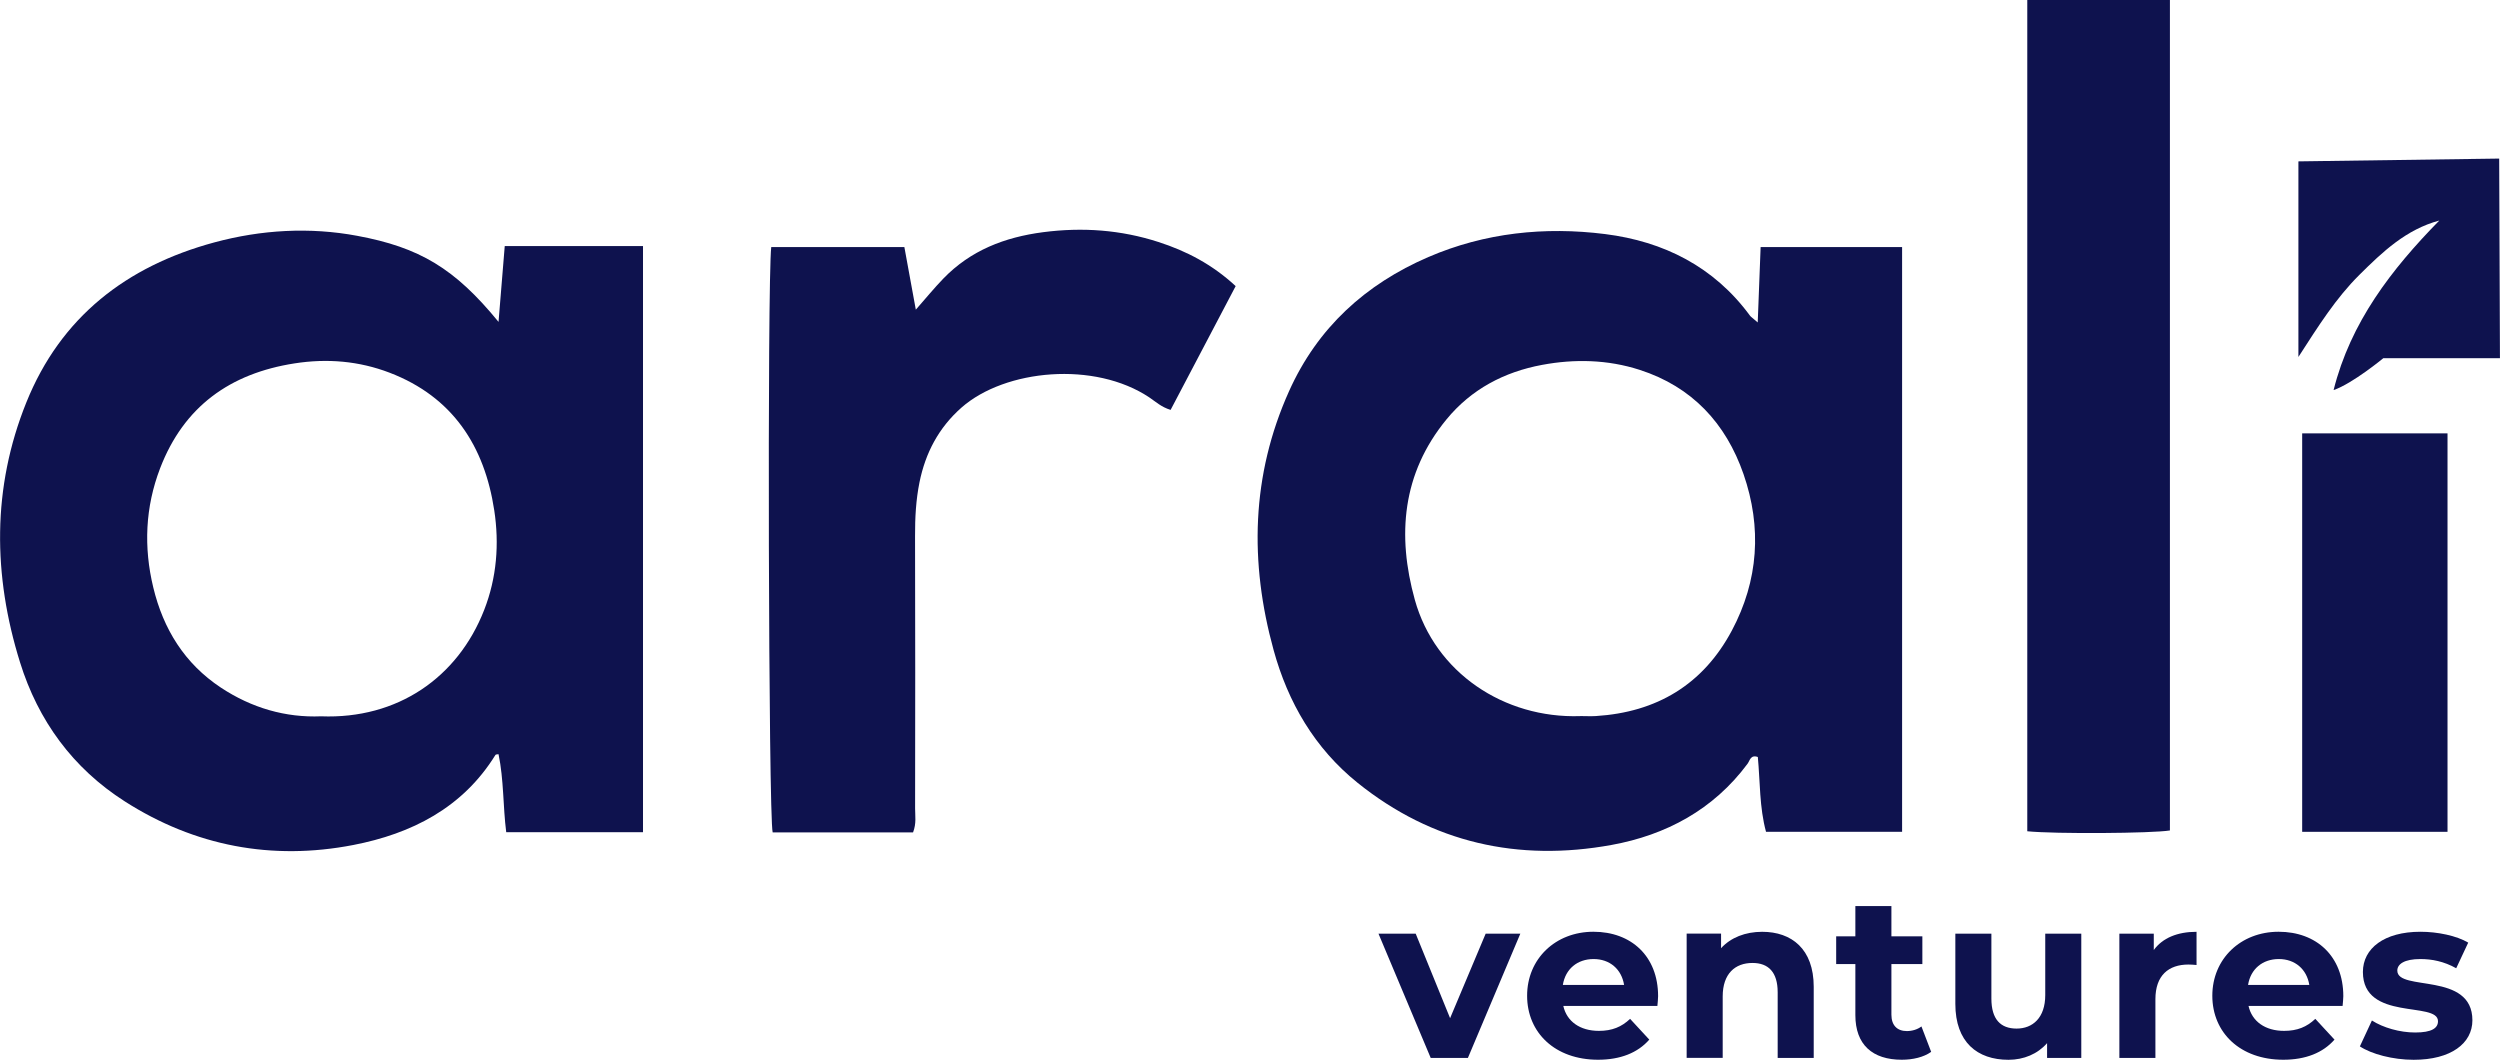 <?xml version="1.0" encoding="UTF-8"?><svg id="Layer_2" xmlns="http://www.w3.org/2000/svg" viewBox="0 0 491.09 208.17"><defs><style>.cls-1{fill:#0E124E;}</style></defs><g id="Layer_1-2"><g><g><path class="cls-1" d="m345.28,63.35c.21-5.44.39-10.06.57-14.82h27.79v114.87h-26.73c-1.31-4.83-1.15-9.84-1.61-14.7-1.43-.5-1.56.7-2.02,1.33-6.69,9.02-16.04,14.01-26.72,15.95-18.28,3.33-35.18-.39-49.87-12.2-8.45-6.79-13.69-15.82-16.51-26.09-4.75-17.24-4.4-34.31,3.05-50.88,5.59-12.43,15-20.99,27.36-26.32,11.09-4.78,22.86-6,34.71-4.51,11.5,1.45,21.39,6.4,28.46,16.03.17.23.44.39,1.53,1.34Zm-34.89,77.31c1.03,0,2.07.06,3.1,0,11.96-.75,21.06-6.19,26.71-16.8,5.24-9.84,5.92-20.27,2.29-30.73-3.46-9.98-10.12-17.17-20.41-20.48-6.27-2.02-12.78-2.17-19.18-.97-7.41,1.38-13.89,4.77-18.77,10.72-8.71,10.62-9.72,22.76-6.21,35.41,3.98,14.32,17.53,23.35,32.47,22.86Z"/><path class="cls-1" d="m126.3,163.47h-26.86c-.65-5.12-.46-10.28-1.51-15.32-.2.05-.53.02-.61.15-6.44,10.42-16.52,15.48-27.93,17.69-15.95,3.09-31.1.24-44.88-8.57-10.22-6.53-17.02-15.88-20.58-27.33-5.32-17.08-5.51-34.28,1.24-51.03,6.75-16.77,19.67-26.77,36.92-31.44,9.25-2.5,18.76-3.04,28.07-1.3,12.26,2.28,19.17,6.39,27.77,16.91.4-4.93.8-9.7,1.22-14.9,4.65,0,9.18,0,13.72,0s8.81,0,13.44,0v115.15Zm-63.22-22.76c14.99.58,26.84-7.6,32.03-20.89,2.48-6.35,2.98-13,1.98-19.57-1.91-12.6-8.15-22.29-20.56-27.04-6.01-2.3-12.26-2.83-18.66-1.83-12.67,1.97-21.76,8.47-26.42,20.61-2.93,7.65-3.25,15.51-1.34,23.41,1.96,8.15,6.14,14.94,13.26,19.66,6.07,4.02,12.76,5.94,19.71,5.65Z"/><path class="cls-1" d="m179.37,163.51h-27.59c-.82-3.23-1.07-108.25-.28-114.98h26.15c.74,4.05,1.47,8.05,2.25,12.3,1.92-2.18,3.58-4.22,5.41-6.11,5.35-5.53,12.02-8.12,19.6-9.11,7.75-1.01,15.27-.46,22.66,1.93,5.52,1.78,10.57,4.41,15.16,8.66-4.26,8.11-8.52,16.22-12.78,24.32-1.87-.58-2.94-1.62-4.15-2.43-10.77-7.22-28.35-5.56-36.91,1.96-4.51,3.97-7.1,8.93-8.27,14.7-.7,3.47-.88,6.98-.87,10.53.06,17.84.03,35.69.01,53.53,0,1.44.28,2.93-.4,4.7Z"/><path class="cls-1" d="m398.23,0h28.02v163.13c-3.42.58-22.62.71-28.02.16V0Z"/><path class="cls-1" d="m480.78,85.13v78.27h-28.55v-78.27h28.55Z"/><path class="cls-1" d="m458.4,76.63c3.33-13.3,11.34-23.7,20.77-33.31-6.5,1.74-11.12,6.12-15.69,10.66-4.61,4.57-8.04,10.02-11.99,16.14V31.7l39.44-.55.15,39.22h-22.92s-5.97,4.94-9.76,6.26Z"/></g><g><path class="cls-1" d="m298.65,183.4l-10.3,24.41h-7.31l-10.26-24.41h7.31l6.76,16.61,6.99-16.61h6.81Z"/><path class="cls-1" d="m325.56,197.6h-18.47c.68,3.04,3.27,4.9,6.99,4.9,2.59,0,4.45-.77,6.13-2.36l3.77,4.08c-2.27,2.59-5.67,3.95-10.07,3.95-8.44,0-13.93-5.31-13.93-12.57s5.58-12.57,13.02-12.57,12.71,4.81,12.71,12.66c0,.54-.09,1.32-.14,1.91Zm-18.56-4.13h12.03c-.5-3.09-2.81-5.08-5.99-5.08s-5.54,1.95-6.04,5.08Z"/><path class="cls-1" d="m356.28,193.83v13.98h-7.08v-12.89c0-3.95-1.82-5.76-4.95-5.76-3.4,0-5.85,2.09-5.85,6.58v12.07h-7.08v-24.41h6.76v2.86c1.91-2.09,4.77-3.22,8.08-3.22,5.76,0,10.12,3.36,10.12,10.8Z"/><path class="cls-1" d="m379.34,206.63c-1.45,1.04-3.58,1.54-5.76,1.54-5.76,0-9.12-2.95-9.12-8.76v-10.03h-3.77v-5.45h3.77v-5.94h7.08v5.94h6.08v5.45h-6.08v9.94c0,2.09,1.13,3.22,3.04,3.22,1.04,0,2.09-.32,2.86-.91l1.91,4.99Z"/><path class="cls-1" d="m408.84,183.4v24.41h-6.72v-2.9c-1.86,2.13-4.58,3.27-7.58,3.27-6.13,0-10.44-3.45-10.44-10.98v-13.8h7.08v12.75c0,4.08,1.81,5.9,4.95,5.9s5.63-2.09,5.63-6.58v-12.07h7.08Z"/><path class="cls-1" d="m431.48,183.03v6.53c-.59-.05-1.04-.09-1.59-.09-3.9,0-6.49,2.13-6.49,6.81v11.53h-7.08v-24.41h6.76v3.22c1.72-2.36,4.63-3.58,8.4-3.58Z"/><path class="cls-1" d="m460.16,197.6h-18.47c.68,3.04,3.27,4.9,6.99,4.9,2.59,0,4.45-.77,6.13-2.36l3.77,4.08c-2.27,2.59-5.67,3.95-10.07,3.95-8.44,0-13.93-5.31-13.93-12.57s5.58-12.57,13.02-12.57,12.71,4.81,12.71,12.66c0,.54-.09,1.32-.14,1.91Zm-18.56-4.13h12.03c-.5-3.09-2.81-5.08-5.99-5.08s-5.54,1.95-6.04,5.08Z"/><path class="cls-1" d="m463.57,205.54l2.36-5.08c2.18,1.41,5.49,2.36,8.49,2.36,3.27,0,4.49-.86,4.49-2.22,0-3.99-14.75.09-14.75-9.67,0-4.63,4.17-7.9,11.3-7.9,3.36,0,7.08.77,9.39,2.13l-2.36,5.04c-2.41-1.36-4.81-1.81-7.03-1.81-3.18,0-4.54,1-4.54,2.27,0,4.17,14.75.14,14.75,9.76,0,4.54-4.22,7.76-11.53,7.76-4.13,0-8.3-1.13-10.57-2.63Z"/></g></g></g></svg>